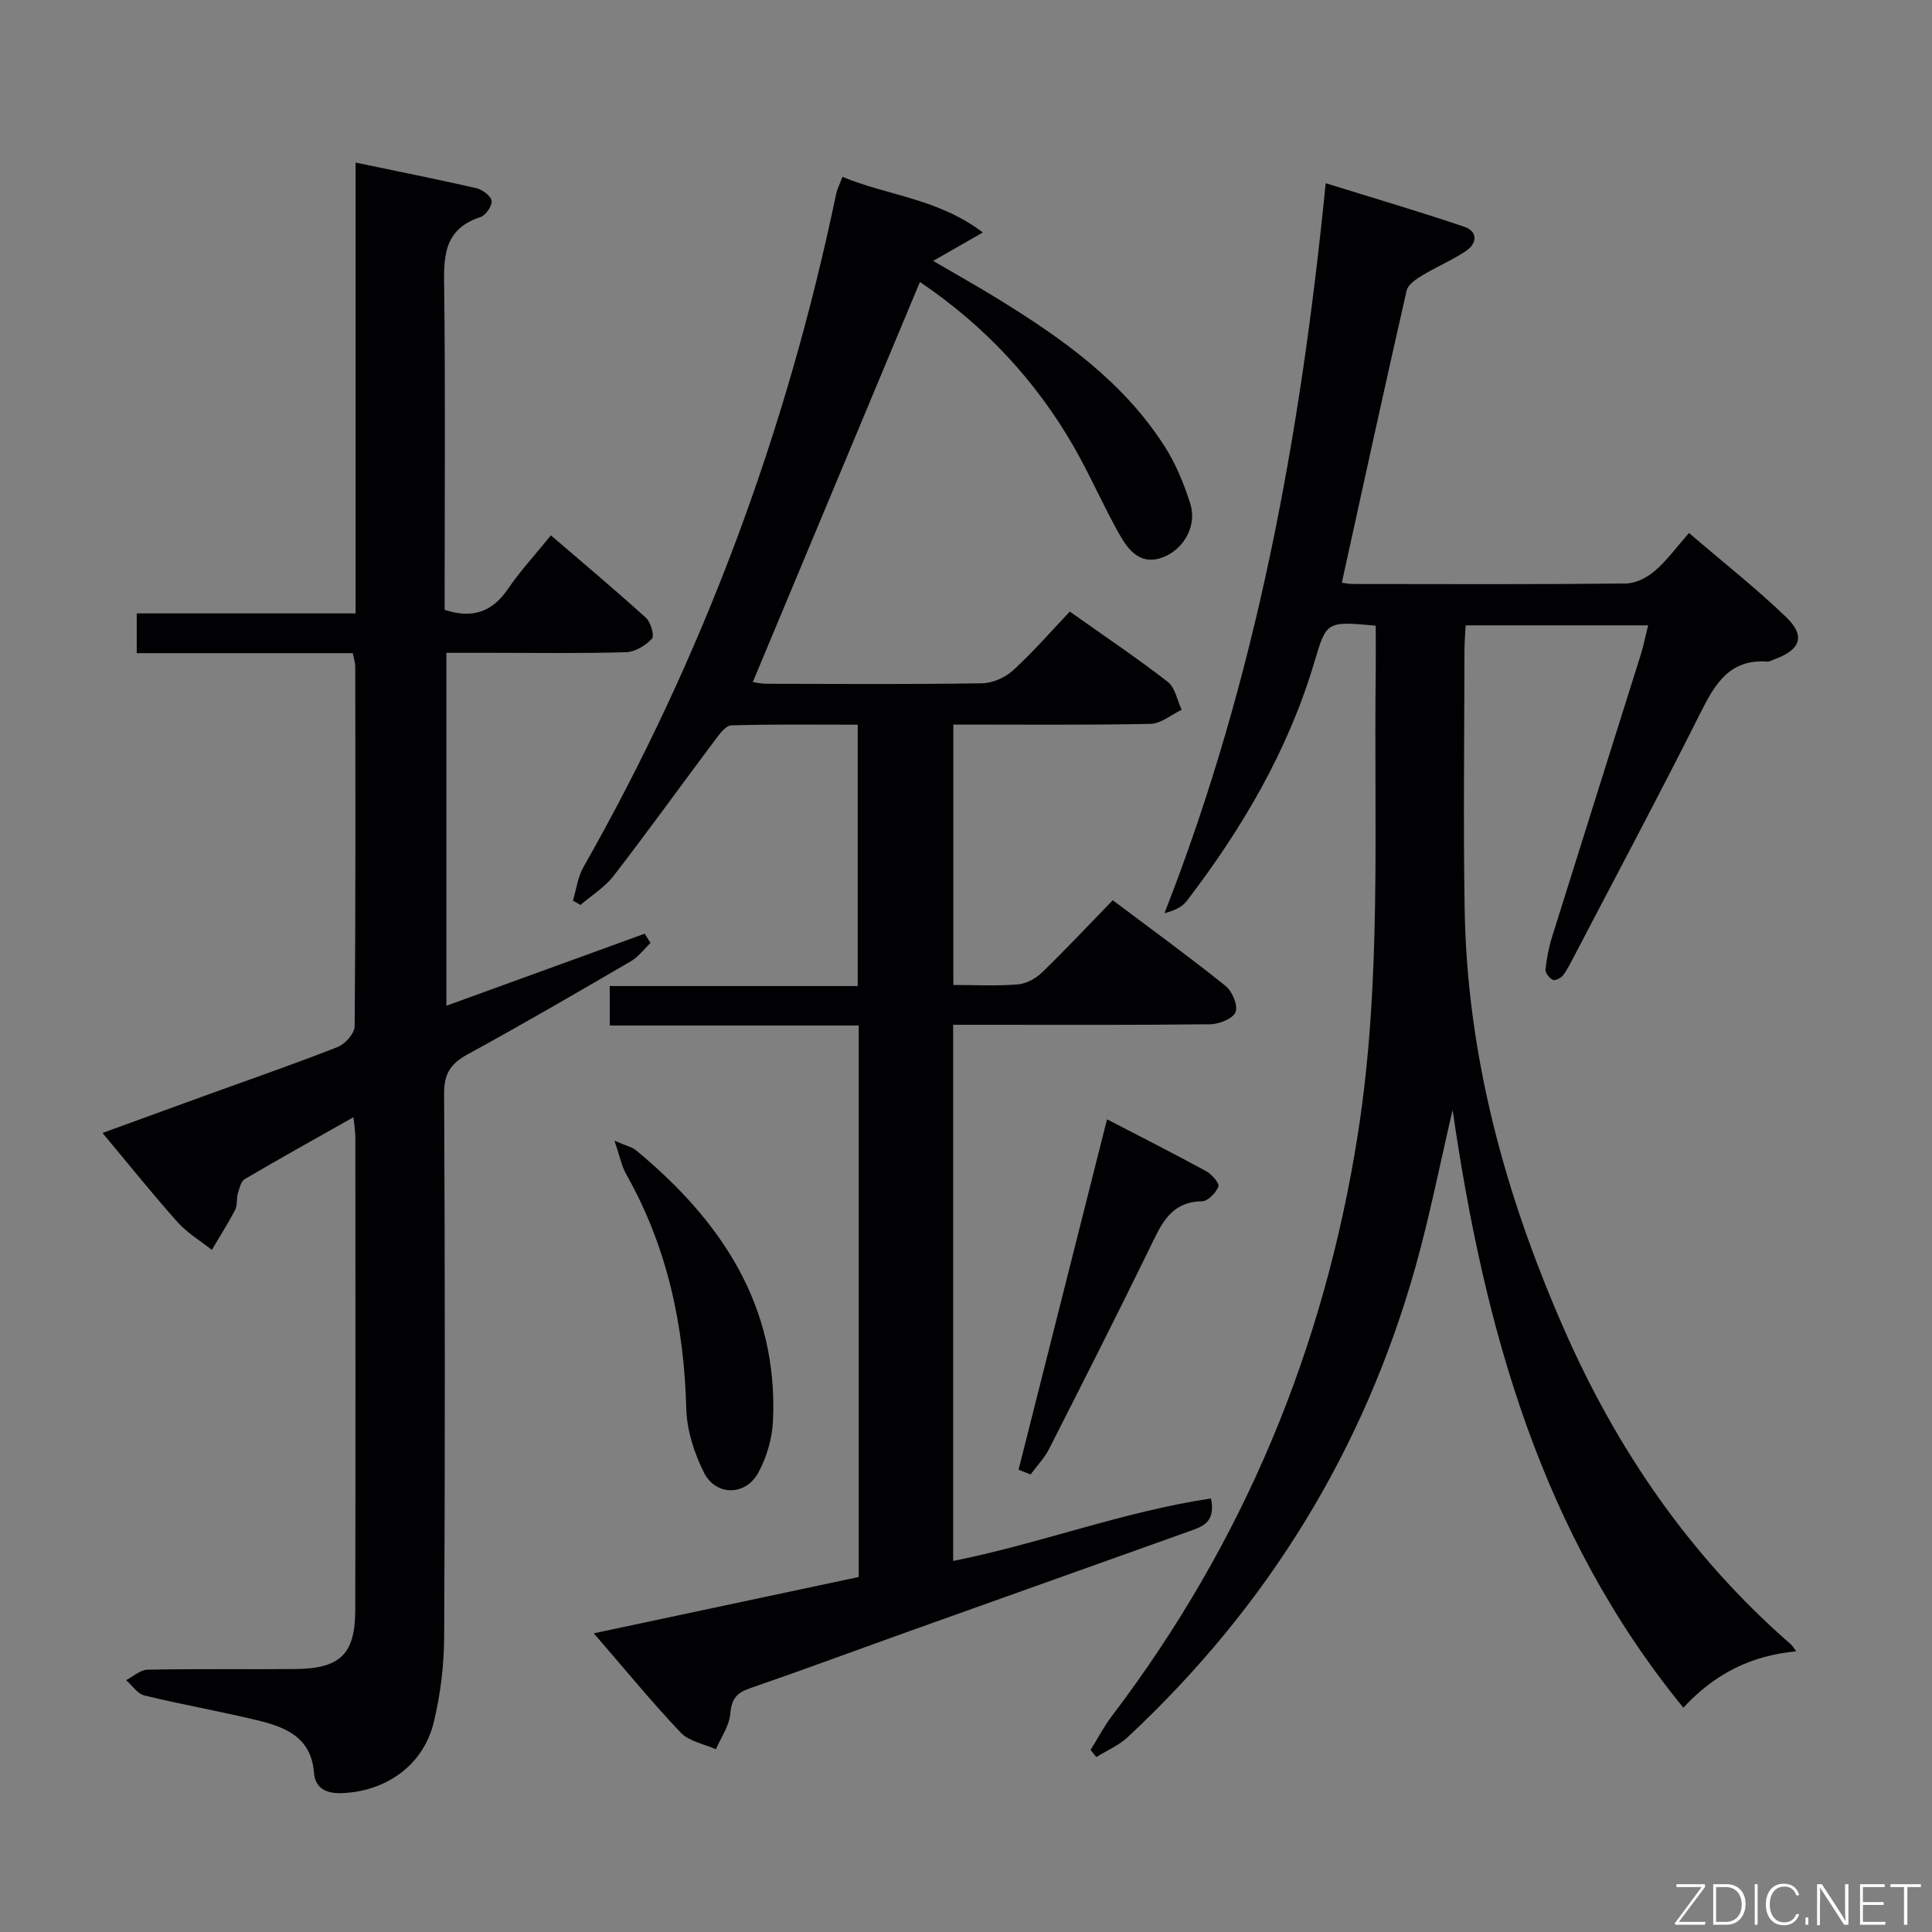 <svg enable-background="new 0 0 400 400" viewBox="0 0 400 400" xmlns="http://www.w3.org/2000/svg"><rect x="0" y="0" width="400" height="400" fill="#808080" stroke="none"/><path d="m197.38 203.93c4.72 0 9.06.24 13.35-.12 1.75-.14 3.73-1.23 5.02-2.48 4.9-4.74 9.56-9.73 14.63-14.95 8.08 6.07 15.86 11.73 23.36 17.74 1.38 1.1 2.61 4.04 2.07 5.42-.53 1.35-3.38 2.5-5.23 2.52-15.83.19-31.66.11-47.49.11-1.8 0-3.6 0-5.75 0v111.01c17.97-3.59 35.19-10.22 53.38-12.94 1.04 5-1.86 5.85-4.5 6.8-18.91 6.77-37.84 13.49-56.75 20.25-11.41 4.08-22.78 8.3-34.23 12.26-2.76.95-3.8 2.23-4.04 5.25-.2 2.52-1.93 4.92-2.98 7.37-2.47-1.11-5.56-1.63-7.29-3.45-6.04-6.37-11.61-13.19-17.99-20.56 18.86-4.01 36.78-7.82 54.85-11.66 0-38.05 0-75.82 0-114.18-17.15 0-34.21 0-51.55 0 0-2.98 0-5.38 0-8.17h51.34c0-18.08 0-35.78 0-54.11-8.65 0-17.41-.12-26.17.14-1.19.04-2.51 1.88-3.44 3.13-6.99 9.32-13.79 18.78-20.9 27.99-1.83 2.38-4.56 4.06-6.88 6.06-.52-.3-1.05-.6-1.57-.9.7-2.32 1-4.86 2.16-6.91 24.82-43.67 42.05-90.18 52.32-139.31.23-1.1.77-2.14 1.32-3.63 9.33 3.9 19.72 4.44 29.07 11.52-4.06 2.33-6.97 3.99-10.29 5.89 4.55 2.66 9.12 5.21 13.56 7.95 13.26 8.17 25.89 17.12 34.43 30.55 2.28 3.58 3.94 7.67 5.24 11.74 1.42 4.44-1.17 9.24-5.39 11.01-4.7 1.97-7.3-1.15-9.21-4.52-3.35-5.91-6.05-12.2-9.42-18.1-7.98-13.94-18.72-25.34-31.95-34.27-11.55 27.66-23.02 55.12-34.6 82.83.51.07 1.73.36 2.96.36 14.83.03 29.66.13 44.49-.1 2.19-.03 4.81-1.2 6.45-2.7 4.05-3.68 7.66-7.86 11.73-12.15 7.11 5.04 13.86 9.57 20.27 14.54 1.54 1.19 1.96 3.82 2.89 5.79-2.15 1.02-4.28 2.88-6.44 2.92-13.48.27-26.97.14-40.83.14z" fill="#010103"/><path d="m284.83 129.54c-10.21-.93-10.19-.92-12.71 7.56-5.43 18.28-14.91 34.4-26.41 49.43-.93 1.21-2.44 1.97-4.62 2.54 19-48.43 28.19-98.86 33.38-151.14 9.9 3.08 19.36 5.86 28.7 9.02 2.81.95 2.69 3.43.39 4.98-2.87 1.94-6.14 3.29-9.11 5.1-1.27.77-2.94 1.89-3.22 3.12-4.57 20.03-8.94 40.11-13.42 60.49.5.06 1.41.27 2.32.27 18.83.02 37.66.1 56.49-.1 2.03-.02 4.38-1.23 5.98-2.6 2.5-2.14 4.47-4.89 7.09-7.86 7.2 6.18 13.97 11.5 20.14 17.45 4.05 3.91 2.94 6.77-2.51 8.72-.47.17-.95.49-1.4.46-7.85-.58-10.87 4.64-13.9 10.69-8.5 16.94-17.43 33.67-26.2 50.47-.69 1.32-1.36 2.69-2.27 3.86-.42.54-1.64 1.09-2.08.86-.71-.37-1.56-1.45-1.49-2.14.24-2.29.68-4.59 1.37-6.78 6.08-19.47 12.24-38.92 18.35-58.39.58-1.86.96-3.79 1.53-6.08-12.73 0-24.97 0-37.79 0-.08 1.78-.24 3.54-.24 5.3-.02 17.83-.26 35.66.04 53.49.51 30.36 8.35 59.01 20.48 86.7 11.05 25.24 26.26 47.37 47.1 65.52.33.29.55.72 1.07 1.41-9.24.86-16.82 4.57-23.37 11.67-29.41-36.02-41.22-78.43-47.77-123.76-2.67 11.39-4.75 22.04-7.68 32.45-10.7 38.06-30.73 70.51-59.64 97.45-1.83 1.7-4.28 2.73-6.45 4.08-.4-.49-.79-.98-1.19-1.47 1.47-2.36 2.76-4.86 4.44-7.06 27.19-35.81 43.91-75.95 50.89-120.38 5-31.79 3.3-63.75 3.71-95.67.03-3.13 0-6.26 0-9.66z" fill="#010103"/><path d="m73.04 135.23c-14.89 0-29.66 0-44.73 0 0-2.83 0-5.24 0-8.23h45.31c0-31.3 0-62.03 0-93.34 8.82 1.84 16.94 3.45 24.99 5.3 1.26.29 3.02 1.59 3.17 2.61.15 1.04-1.21 3.02-2.3 3.37-8.04 2.61-7.59 8.85-7.51 15.49.24 20.16.09 40.32.09 60.49v5.35c5.82 1.88 9.88.41 13.12-4.36 2.51-3.69 5.58-7 8.88-11.07 6.75 5.8 13.33 11.32 19.68 17.08 1 .91 1.79 3.73 1.25 4.31-1.32 1.4-3.47 2.74-5.33 2.8-9.16.28-18.33.13-27.49.13-3.14 0-6.27 0-9.75 0v73.07c13.87-5.04 27.47-9.98 41.06-14.92.4.64.8 1.27 1.2 1.91-1.35 1.29-2.5 2.89-4.07 3.8-11.21 6.53-22.42 13.06-33.81 19.28-3.47 1.9-4.87 3.97-4.85 8.08.18 37.49.2 74.98.01 112.48-.03 5.93-.76 11.98-2.16 17.74-2.18 8.94-9.95 14.36-19.16 14.65-3.23.1-5.38-1.09-5.63-4.23-.59-7.4-5.98-9.47-11.79-10.87-7.74-1.86-15.59-3.24-23.32-5.12-1.44-.35-2.53-2.08-3.79-3.17 1.47-.76 2.94-2.14 4.43-2.17 10.16-.2 20.33-.05 30.49-.13 9.35-.07 12.5-3.02 12.52-12.16.08-32.66.03-65.32.02-97.98 0-1.1-.2-2.21-.39-4.11-7.88 4.45-15.23 8.53-22.48 12.79-.8.47-1.13 1.91-1.45 2.97-.32 1.1-.07 2.44-.57 3.42-1.47 2.83-3.2 5.53-4.82 8.28-2.39-1.89-5.1-3.5-7.1-5.74-5.19-5.82-10.07-11.92-15.54-18.46 7.31-2.66 14.21-5.18 21.12-7.69 9.21-3.34 18.48-6.54 27.59-10.12 1.54-.6 3.48-2.81 3.5-4.29.21-24.83.15-49.66.12-74.48 0-.78-.28-1.57-.51-2.76z" fill="#010103"/><path d="m127.22 236.17c2.48 1.08 3.68 1.32 4.5 2.01 17.55 14.55 29.41 32.07 28.32 55.97-.17 3.66-1.3 7.59-3.07 10.8-2.64 4.8-8.78 4.8-11.23-.08-2.02-4.03-3.53-8.75-3.65-13.21-.46-17.23-3.93-33.54-12.49-48.64-.91-1.64-1.27-3.6-2.38-6.85z" fill="#010103"/><path d="m210.88 304.3c6.06-24 12.12-48 18.32-72.56 7.08 3.67 13.86 7.1 20.52 10.74 1.16.63 2.8 2.53 2.54 3.19-.51 1.3-2.17 3.02-3.38 3.04-6.7.1-8.55 5.02-10.92 9.85-6.78 13.87-13.75 27.65-20.75 41.41-.98 1.92-2.54 3.54-3.84 5.3-.83-.33-1.66-.65-2.49-.97z" fill="#010103"/><g fill="#fbfcfa"><path d="m346.9 398 5.4-7.3h-5.2v-.6h5.9v.6l-5.4 7.2h5.5l-.1.6h-6.2v-.5z"/><path d="m354.7 390.1h2.8c2.3 0 3.9 1.6 3.9 4.1s-1.6 4.3-3.9 4.3h-2.8zm.6 7.8h2c2.2 0 3.3-1.6 3.3-3.6 0-1.8-1-3.6-3.3-3.6h-2z"/><path d="m363.9 390.1v8.4h-.6v-8.4h1.6z"/><path d="m372.5 396.3c-.4 1.3-1.4 2.3-3.2 2.3-2.4 0-3.7-1.9-3.7-4.3 0-2.3 1.2-4.3 3.7-4.3 1.8 0 2.9 1 3.2 2.4h-.6c-.4-1.1-1.1-1.8-2.5-1.8-2.1 0-3 1.9-3 3.7s.9 3.7 3 3.7c1.4 0 2.1-.7 2.5-1.7z"/><path d="m373.8 398.5v-1.5h.6v1.5z"/><path d="m376.2 398.5v-8.4h1c1.3 2 4.4 6.7 4.9 7.6-.1-1.2-.1-2.4-.1-3.8v-3.8h.7v8.4h-.9c-1.2-1.9-4.4-6.8-5-7.7.1 1.1 0 2.3 0 3.9v3.9h-.6z"/><path d="m390 394.4h-4.3v3.5h4.7l-.1.6h-5.2v-8.4h5.1v.6h-4.5v3.1h4.3z"/><path d="m394.2 390.7h-2.8v-.6h6.3v.6h-2.8v7.8h-.7z"/></g></svg>